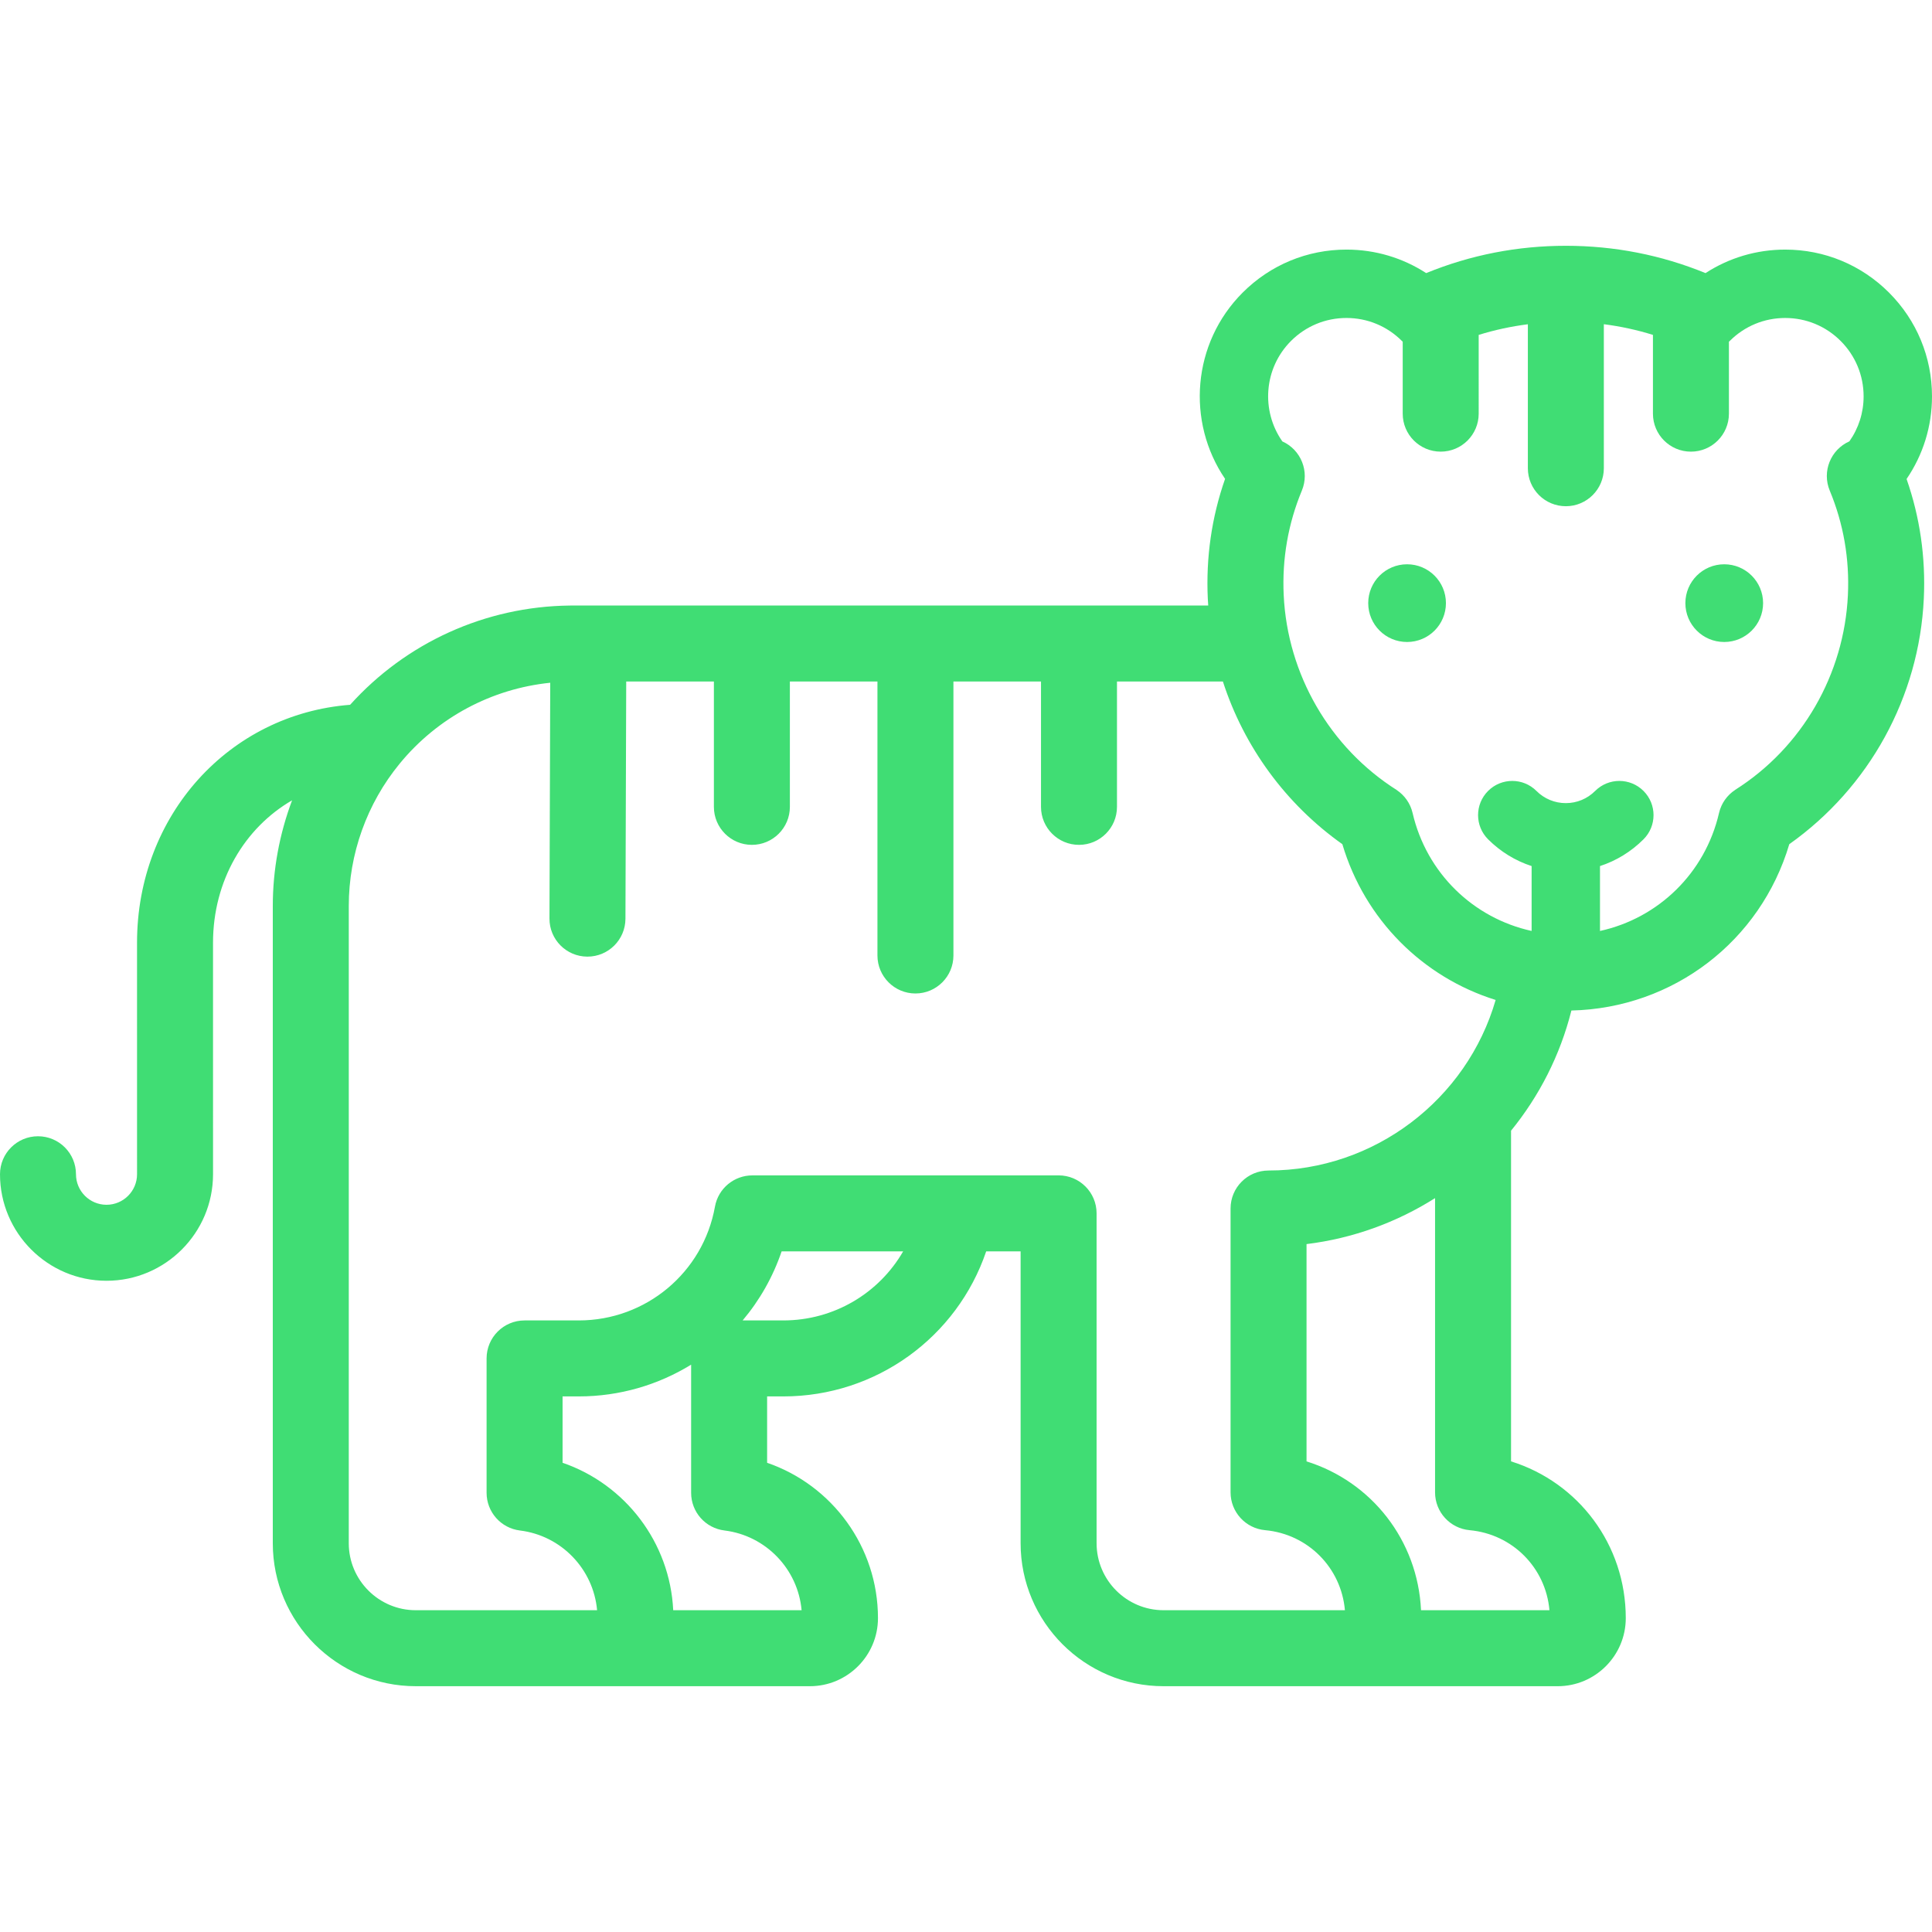 <?xml version="1.0" encoding="iso-8859-1"?>
<!-- Generator: Adobe Illustrator 19.0.0, SVG Export Plug-In . SVG Version: 6.00 Build 0)  -->
<svg xmlns="http://www.w3.org/2000/svg" xmlns:xlink="http://www.w3.org/1999/xlink" version="1.1" id="Layer_1" x="0px" y="0px" viewBox="0 0 512 512" style="enable-background:new 0 0 512 512;" xml:space="preserve" width="512px" height="512px">
<g>
	<g>
		<path d="M512,105.047c0-10.39-4.047-20.159-11.394-27.506c-7.348-7.349-17.116-11.395-27.507-11.395    c-7.611,0-14.884,2.18-21.12,6.229c-11.738-4.805-24.159-7.238-37.01-7.238c-12.836,0-25.251,2.427-36.977,7.22    c-0.015,0.006-0.03,0.011-0.045,0.016c-6.236-4.048-13.508-6.228-21.118-6.228c-10.39,0-20.159,4.047-27.508,11.394    c-13.404,13.404-14.952,34.234-4.664,49.366c-3.552,10.164-5.093,20.816-4.578,31.752c0.029,0.605,0.072,1.207,0.113,1.808    H151.916c-0.331,0-0.674,0.002-1.008,0.012c-22.296,0.27-43.267,9.81-58.124,26.302c-32.027,2.459-56.469,29.26-56.469,63.053    c0,0,0.004,60.921,0.004,61.356c0,4.462-3.63,8.091-8.091,8.091c-4.463,0-8.092-3.63-8.092-8.091    c0-5.56-4.508-10.068-10.068-10.068C4.508,301.121,0,305.629,0,311.189c0,15.565,12.664,28.228,28.229,28.228    c15.565,0,28.228-12.663,28.228-28.228c0-0.445-0.004-61.356-0.004-61.356c0-16.434,8.353-30.448,20.953-37.74    c-3.341,8.896-5.112,18.382-5.112,27.998v107c0,0.013-0.002,0.025-0.002,0.038v61.849c0,20.889,16.998,37.882,37.892,37.882    l104.445,0.002c9.947,0,18.042-8.094,18.042-18.042c0-18.877-12.142-35.248-29.378-41.168v-17.587h4.289    c24.639,0,46.056-15.732,53.768-38.439h9.122v77.347c0,20.892,16.997,37.889,37.887,37.889l104.446,0.002    c9.947,0,18.041-8.094,18.041-18.042c0-19.461-12.554-35.973-30.405-41.54v-87.635c7.462-9.166,13.011-19.971,15.997-31.846    c27.004-0.626,50.118-18.391,57.742-44.08c21.184-15.011,34.419-39.01,35.648-65.06c0.515-10.923-1.023-21.567-4.567-31.721    C509.638,120.532,512,112.972,512,105.047z M212.433,426.726h-34.024c-0.86-17.98-12.721-33.371-29.323-39.078v-17.585h4.294    c10.851,0,21.07-3.06,29.776-8.413v33.955c0,5.084,3.785,9.373,8.84,9.988C202.999,406.952,211.466,415.852,212.433,426.726z     M207.58,349.927h-10.776c4.492-5.316,8.025-11.499,10.336-18.303h32.204C232.962,342.698,221.021,349.927,207.58,349.927z     M308.361,426.724c-9.792,0-17.754-7.964-17.754-17.752v-87.419c0-5.56-4.508-10.068-10.068-10.068    c-0.024,0-0.047,0.003-0.072,0.003h-81.081v0.003c-4.792-0.009-9.042,3.407-9.916,8.286c-3.128,17.471-18.306,30.15-36.09,30.15    h-14.362c-5.56,0-10.068,4.508-10.068,10.068v35.609c0,5.086,3.794,9.374,8.842,9.993c11.008,1.351,19.471,10.257,20.444,21.126    h-48.052c-9.791,0-17.756-7.961-17.756-17.747v-61.377c0-0.013,0.002-0.025,0.002-0.038V240.09    c0-13.736,4.791-27.131,13.494-37.723c10.033-12.226,24.349-19.844,39.893-21.431l-0.202,62.483    c-0.02,5.558,4.471,10.078,10.027,10.098h0.041c5.537,0,10.048-4.48,10.068-10.038l0.203-62.878h23.235v33.228    c0,5.558,4.51,10.068,10.068,10.068c5.558,0,10.068-4.51,10.068-10.068v-33.228h23.207v72.614c0,5.558,4.51,10.068,10.068,10.068    c5.558,0,10.068-4.51,10.068-10.068v-72.614h23.207v33.228c0,5.558,4.51,10.068,10.068,10.068c5.558,0,10.068-4.51,10.068-10.068    v-33.228h28.067c5.571,17.25,16.606,32.45,31.658,43.115c5.959,20.037,21.332,35.258,40.625,41.284    c-7.612,26.32-32.044,45.199-60.18,45.199v0.001h-0.001c-5.56,0-10.068,4.508-10.068,10.068v75.219    c0,5.205,3.968,9.551,9.152,10.025c11.409,1.044,20.175,9.995,21.153,21.211H308.361z M410.619,426.726h-34.032    c-0.864-18.552-13.146-34.082-30.342-39.445v-57.583c12.339-1.514,23.921-5.769,34.06-12.18v77.968    c0,5.205,3.967,9.555,9.152,10.027C400.873,406.56,409.643,415.509,410.619,426.726z M490.108,116.959    c-4.979,2.211-7.309,7.996-5.207,13.054c3.643,8.771,5.264,18.094,4.811,27.699c-0.986,20.982-12.107,40.377-29.897,51.622    l0.004,0.008c-2.076,1.371-3.656,3.501-4.262,6.117c-3.698,15.962-16.094,27.872-31.543,31.257v-17.198    c4.3-1.404,8.243-3.803,11.535-7.096c3.539-3.538,3.539-9.275-0.001-12.814c-3.538-3.539-9.276-3.538-12.814,0.001    c-2.081,2.081-4.844,3.227-7.781,3.227c-2.935,0-5.7-1.146-7.781-3.229c-3.539-3.538-9.275-3.538-12.815,0    c-3.538,3.539-3.538,9.276,0,12.815c3.293,3.292,7.236,5.692,11.535,7.095v17.192c-15.443-3.392-27.838-15.304-31.544-31.267    c-0.598-2.573-2.14-4.675-4.168-6.047l0.005-0.009c-17.79-11.246-29.005-30.695-29.992-51.677    c-0.453-9.605,1.168-18.928,4.812-27.697c2.097-5.044-0.215-10.809-5.166-13.034c-5.695-8.103-4.944-19.387,2.294-26.626    c3.925-3.925,9.143-6.086,14.692-6.086c5.55,0,10.768,2.162,14.691,6.086c0.069,0.069,0.145,0.128,0.216,0.194v19.074    c0,5.56,4.508,10.068,10.068,10.068c5.56,0,10.068-4.508,10.068-10.068V88.753c4.247-1.321,8.598-2.252,13.03-2.819v38.152    c0,5.558,4.501,10.068,10.068,10.068c5.558,0,10.068-4.51,10.068-10.068V85.919c4.424,0.568,8.769,1.508,13.013,2.828v20.877    c0,5.56,4.508,10.068,10.068,10.068c5.56,0,10.068-4.508,10.068-10.068V90.555c0.073-0.069,0.15-0.129,0.222-0.201    c3.924-3.924,9.142-6.086,14.692-6.086s10.768,2.162,14.692,6.086c3.924,3.924,6.086,9.142,6.086,14.691    C493.879,109.374,492.548,113.491,490.108,116.959z" fill="#40DD74"/>
	</g>
</g>
<g>
	<g>
		<circle cx="372.89" cy="159.837" r="10.298" fill="#40DD74"/>
	</g>
</g>
<g>
	<g>
		<circle cx="456.94" cy="159.837" r="10.298" fill="#40DD74"/>
	</g>
</g>
<g>
</g>
<g>
</g>
<g>
</g>
<g>
</g>
<g>
</g>
<g>
</g>
<g>
</g>
<g>
</g>
<g>
</g>
<g>
</g>
<g>
</g>
<g>
</g>
<g>
</g>
<g>
</g>
<g>
</g>
</svg>
